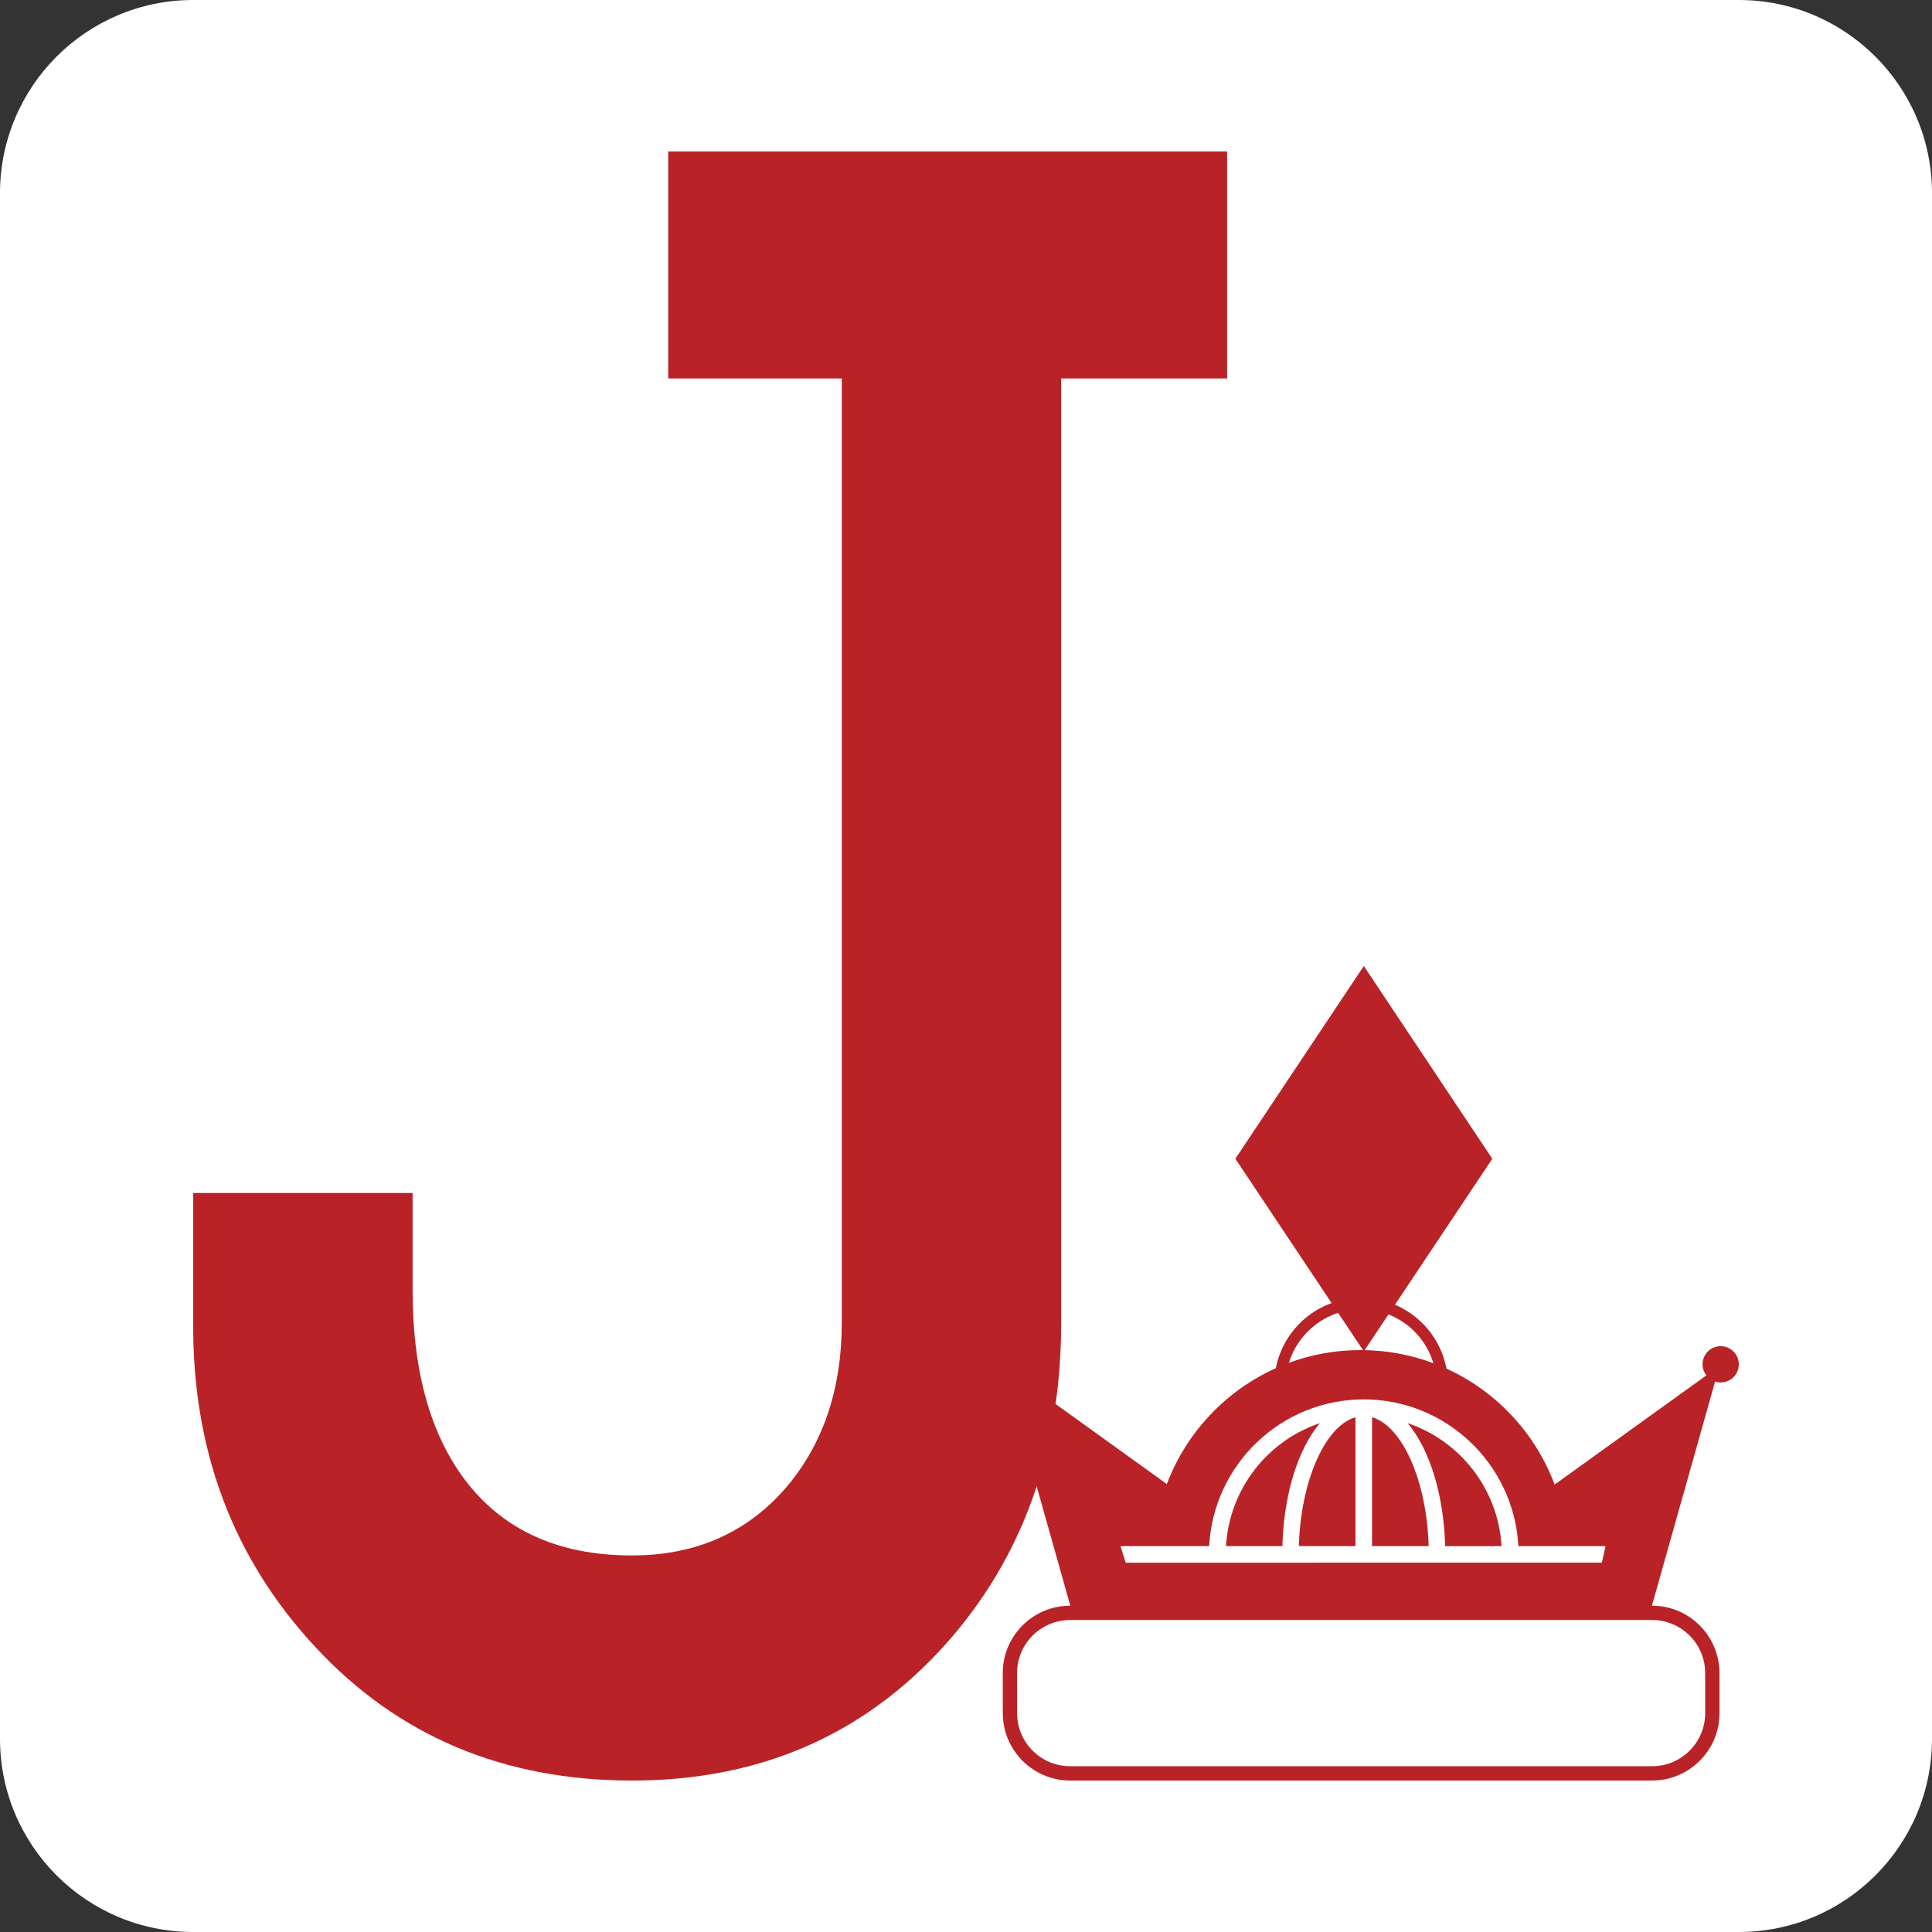 <?xml version="1.0" encoding="utf-8"?>
<!-- Generator: Adobe Illustrator 16.0.4, SVG Export Plug-In . SVG Version: 6.00 Build 0)  -->
<!DOCTYPE svg PUBLIC "-//W3C//DTD SVG 1.1//EN" "http://www.w3.org/Graphics/SVG/1.1/DTD/svg11.dtd">
<svg version="1.1" id="Layer_1" xmlns="http://www.w3.org/2000/svg" xmlns:xlink="http://www.w3.org/1999/xlink" x="0px" y="0px"
	 width="100px" height="100px" viewBox="0 0 100 100" enable-background="new 0 0 100 100" xml:space="preserve">
<rect x="0" y="0" width="100" height="100" fill="#333333" stroke="none"/>
<path fill="#FFFFFF" d="M100,90c0,5.523-4.478,10-10,10H10c-5.522,0-10-4.477-10-10V10C0,4.477,4.478,0,10,0h80
	c5.522,0,10,4.477,10,10V90z"/>
<path fill="#B92226" d="M21.356,61.75c0,4.016,0,5.693,0,5.035c0,3.949,0.822,7.109,2.468,9.479
	c1.975,2.831,4.937,4.246,8.886,4.246c3.357,0,6.055-1.218,8.096-3.654c1.842-2.236,2.765-5.035,2.765-8.393V19.59h-8.985V7.84
	h28.93v11.75h-8.59v48.873c0,6.65-2.008,12.211-6.023,16.688c-4.213,4.674-9.611,7.01-16.192,7.01
	c-6.649,0-12.112-2.303-16.39-6.912c-4.28-4.605-6.385-10.234-6.319-16.883V61.75H21.356z"/>
<g>
	<g>
		<path fill="#B92226" d="M51.071,71.154c0.244,0.348,0.677,0.48,1.058,0.354L55.96,85.1h28.982l3.831-13.591
			c0.382,0.126,0.817-0.007,1.058-0.354c0.297-0.425,0.193-1.009-0.231-1.307c-0.424-0.298-1.01-0.193-1.307,0.231
			c-0.242,0.345-0.218,0.798,0.029,1.111l-7.854,5.651c-0.998-2.666-3.024-4.828-5.599-6.002c-0.392-2.082-2.223-3.661-4.417-3.661
			c-2.186,0-4.013,1.567-4.414,3.638c-2.589,1.165-4.633,3.328-5.642,5.999l-7.816-5.623c0.247-0.318,0.271-0.769,0.03-1.116
			c-0.299-0.422-0.883-0.526-1.309-0.23C50.879,70.143,50.777,70.729,51.071,71.154z M74.191,70.56
			c-1.169-0.44-2.44-0.68-3.762-0.68c-1.308,0-2.559,0.231-3.714,0.659c0.488-1.6,1.979-2.771,3.737-2.771
			C72.219,67.769,73.711,68.948,74.191,70.56z"/>
	</g>
	<g>
		<path fill="#FFFFFF" d="M71.016,73.357v6.671h2.932C73.848,76.639,72.583,73.803,71.016,73.357z M72.863,73.664
			c1.12,1.339,1.864,3.654,1.938,6.364h2.92C77.542,77.062,75.57,74.575,72.863,73.664z M67.228,80.028h2.931v-6.671
			C68.593,73.803,67.327,76.639,67.228,80.028z M57.996,80.028h4.589c0.226-4.228,3.723-7.596,8.002-7.596
			c4.281,0,7.78,3.371,8.004,7.596h4.511l-0.191,0.856H58.264L57.996,80.028z M63.457,80.028h2.919
			c0.072-2.712,0.816-5.025,1.938-6.364C65.607,74.575,63.633,77.062,63.457,80.028z"/>
	</g>
	<g>
		<polygon fill="#B92226" points="77.241,59.977 70.591,50 63.943,59.977 70.591,69.947 		"/>
	</g>
	<g>
		<path fill="#FFFFFF" d="M52.274,88.674c0,1.722,1.395,3.116,3.116,3.116h30.123c1.721,0,3.117-1.395,3.117-3.116V86.6
			c0-1.722-1.395-3.119-3.117-3.119H55.39c-1.721,0-3.117,1.396-3.117,3.119L52.274,88.674L52.274,88.674z"/>
		<path fill="#B92226" d="M85.513,92.16H55.39c-1.922,0-3.485-1.564-3.485-3.486L51.902,86.6c0-1.924,1.564-3.489,3.487-3.489
			h30.123C87.436,83.11,89,84.676,89,86.6v2.074C89,90.596,87.436,92.16,85.513,92.16z M55.39,83.851
			c-1.515,0-2.747,1.233-2.747,2.749l0.002,2.074c0,1.514,1.231,2.746,2.745,2.746h30.123c1.515,0,2.747-1.232,2.747-2.746V86.6
			c0-1.516-1.232-2.749-2.747-2.749H55.39z"/>
	</g>
</g>
</svg>
